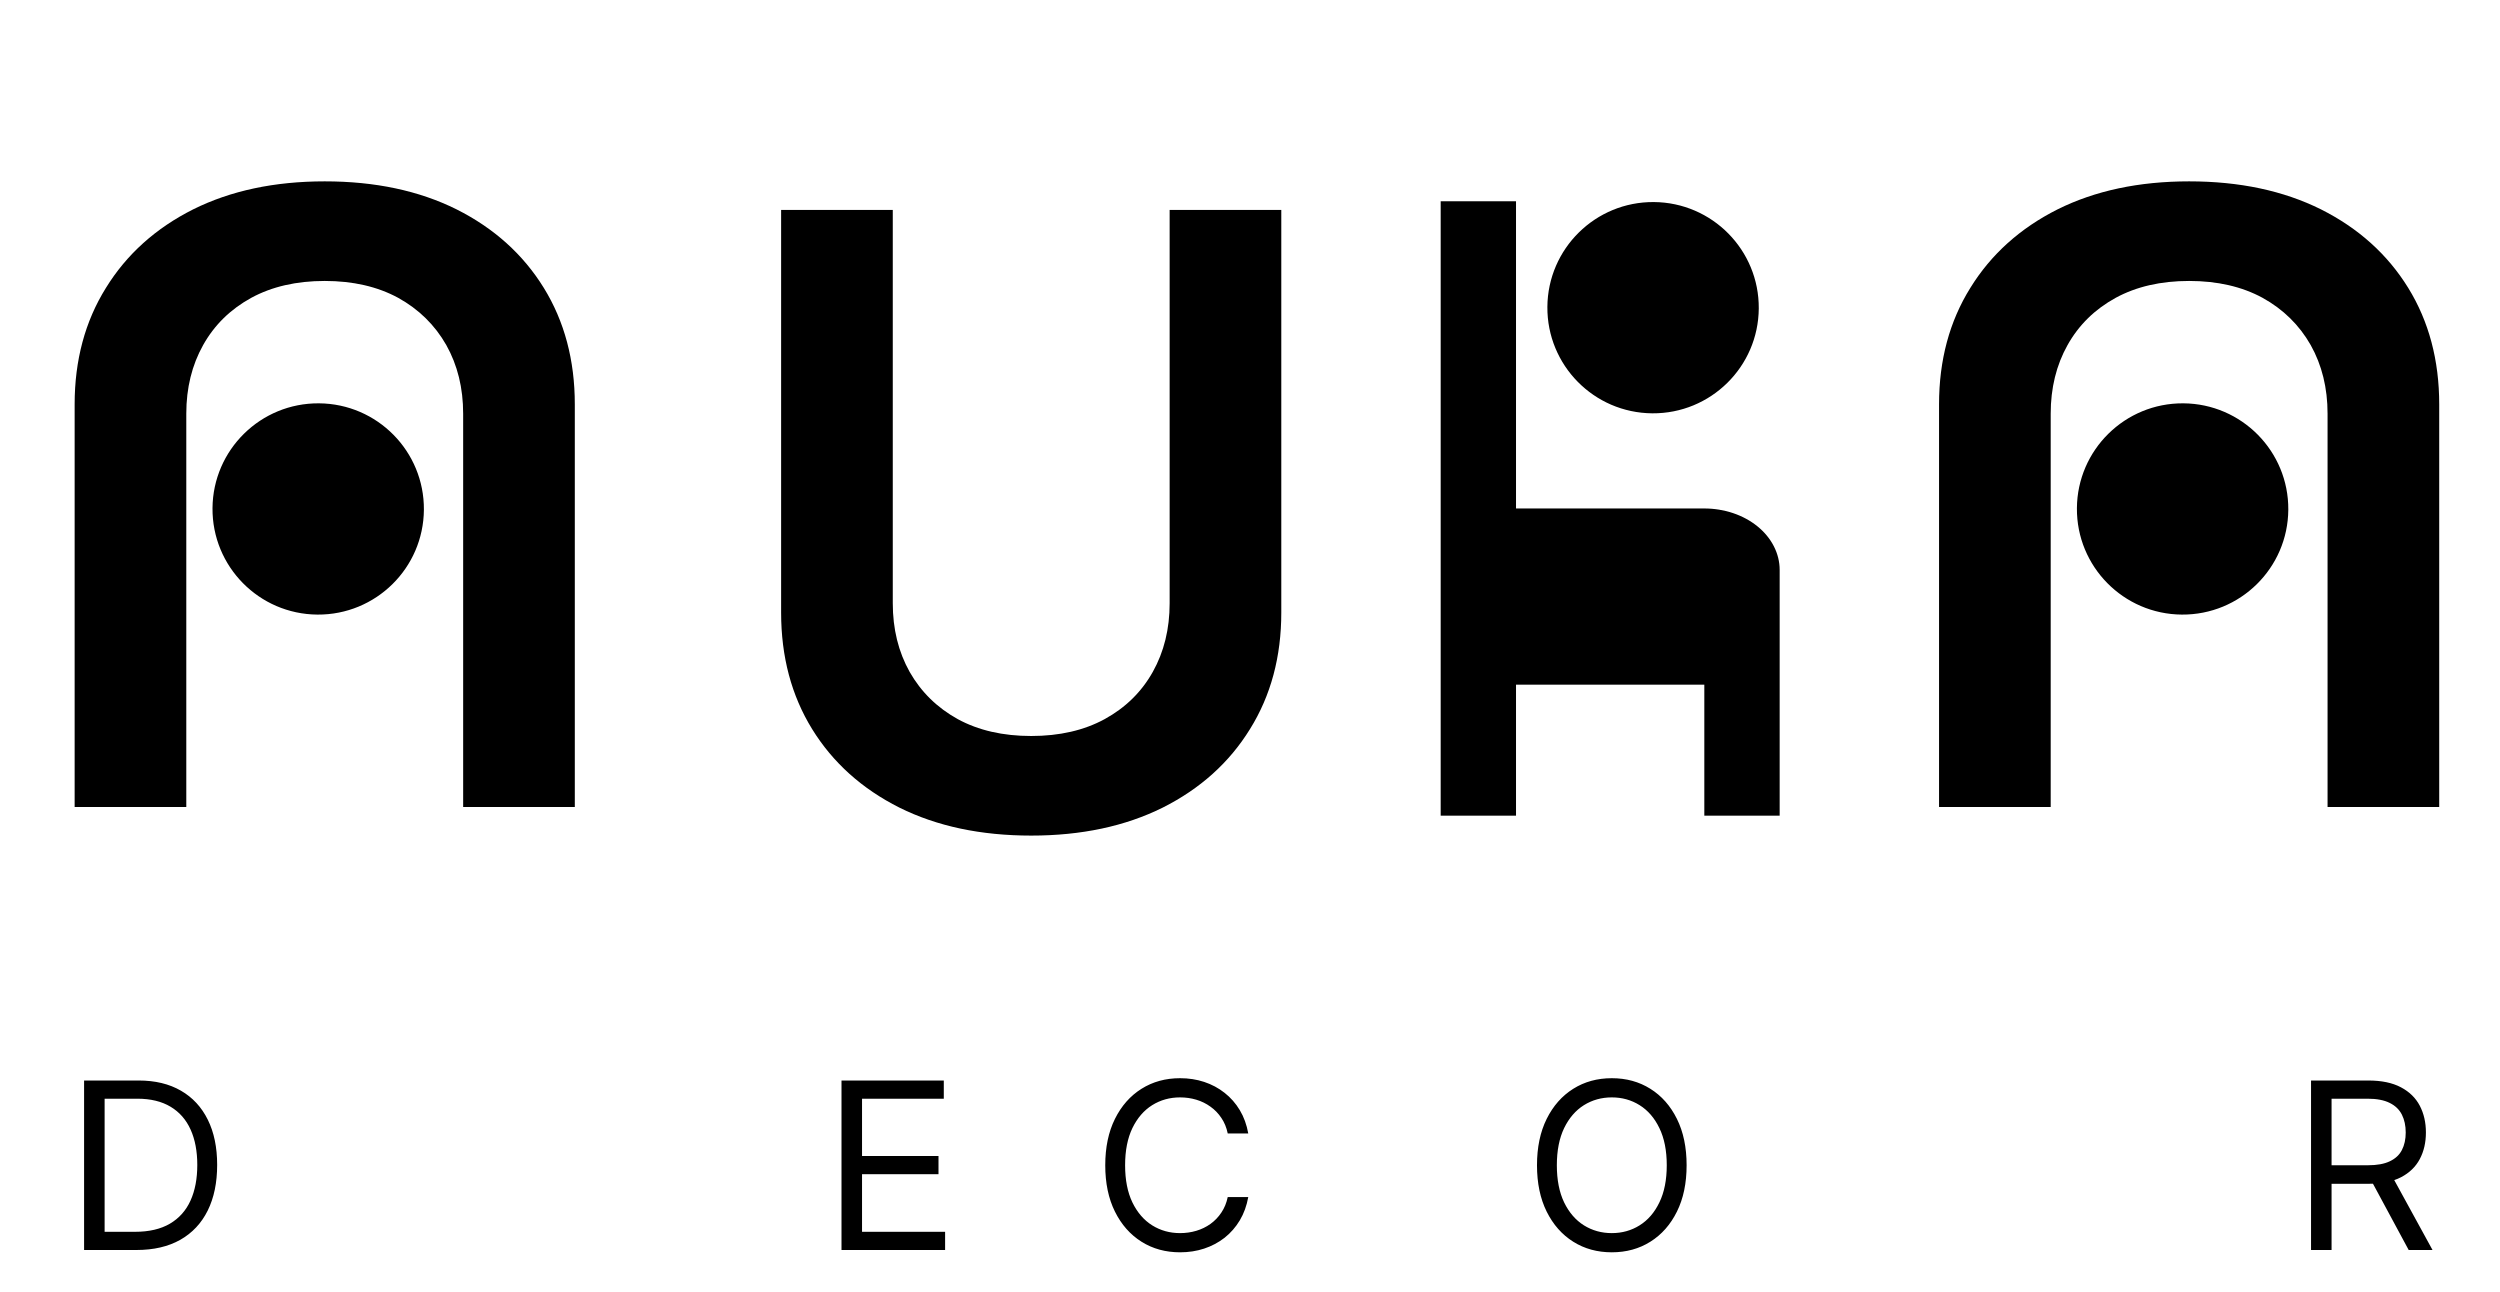 <svg width="118" height="61" viewBox="0 0 118 61" fill="none" xmlns="http://www.w3.org/2000/svg">
<path d="M8.793 38.091H3.523V19.085C3.523 17.002 4.015 15.169 5 13.588C5.975 12.007 7.348 10.771 9.119 9.881C10.89 9 12.959 8.56 15.327 8.56C17.704 8.56 19.777 9 21.548 9.881C23.319 10.771 24.692 12.007 25.668 13.588C26.643 15.169 27.131 17.002 27.131 19.085V38.091H21.861V19.526C21.861 18.313 21.596 17.234 21.065 16.287C20.526 15.34 19.768 14.597 18.793 14.057C17.817 13.527 16.662 13.261 15.327 13.261C13.992 13.261 12.836 13.527 11.861 14.057C10.876 14.597 10.118 15.34 9.588 16.287C9.058 17.234 8.793 18.313 8.793 19.526V38.091Z" fill="black"/>
<ellipse cx="15.019" cy="24.023" rx="4.989" ry="4.986" transform="rotate(0.418 15.019 24.023)" fill="black"/>
<path d="M55.207 9.909H60.477V28.915C60.477 30.998 59.985 32.831 59 34.412C58.025 35.993 56.651 37.229 54.881 38.119C53.11 39 51.041 39.44 48.673 39.44C46.296 39.44 44.222 39 42.452 38.119C40.681 37.229 39.308 35.993 38.332 34.412C37.357 32.831 36.869 30.998 36.869 28.915V9.909H42.139V28.474C42.139 29.687 42.404 30.766 42.935 31.713C43.474 32.66 44.232 33.403 45.207 33.943C46.183 34.474 47.338 34.739 48.673 34.739C50.008 34.739 51.164 34.474 52.139 33.943C53.124 33.403 53.882 32.66 54.412 31.713C54.942 30.766 55.207 29.687 55.207 28.474V9.909Z" fill="black"/>
<ellipse cx="78.025" cy="14.523" rx="4.989" ry="4.986" transform="rotate(0.418 78.025 14.523)" fill="black"/>
<path d="M68 9.5V38.5H71.556V32.316H80.444V38.5H84V26.9C84 26.131 83.625 25.393 82.959 24.849C82.292 24.305 81.387 24 80.444 24H71.556V9.5H68Z" fill="black"/>
<path d="M96.793 38.091H91.523V19.085C91.523 17.002 92.015 15.169 93 13.588C93.975 12.007 95.349 10.771 97.119 9.881C98.89 9 100.959 8.56 103.327 8.56C105.704 8.56 107.777 9 109.548 9.881C111.319 10.771 112.692 12.007 113.668 13.588C114.643 15.169 115.131 17.002 115.131 19.085V38.091H109.861V19.526C109.861 18.313 109.596 17.234 109.065 16.287C108.526 15.34 107.768 14.597 106.793 14.057C105.817 13.527 104.662 13.261 103.327 13.261C101.991 13.261 100.836 13.527 99.861 14.057C98.876 14.597 98.118 15.34 97.588 16.287C97.058 17.234 96.793 18.313 96.793 19.526V38.091Z" fill="black"/>
<ellipse cx="103.019" cy="24.023" rx="4.989" ry="4.986" transform="rotate(0.418 103.019 24.023)" fill="black"/>
<path d="M6.438 59H3.969V51H6.547C7.323 51 7.987 51.16 8.539 51.48C9.091 51.798 9.514 52.255 9.809 52.852C10.103 53.445 10.25 54.156 10.25 54.984C10.25 55.818 10.102 56.535 9.805 57.137C9.508 57.736 9.076 58.197 8.508 58.52C7.94 58.84 7.25 59 6.438 59ZM4.938 58.141H6.375C7.036 58.141 7.585 58.013 8.02 57.758C8.454 57.503 8.779 57.139 8.992 56.668C9.206 56.197 9.312 55.635 9.312 54.984C9.312 54.339 9.207 53.783 8.996 53.316C8.785 52.848 8.47 52.488 8.051 52.238C7.632 51.986 7.109 51.859 6.484 51.859H4.938V58.141ZM39.719 59V51H44.547V51.859H40.688V54.562H44.297V55.422H40.688V58.141H44.609V59H39.719ZM58.918 53.5H57.949C57.892 53.221 57.792 52.977 57.648 52.766C57.508 52.555 57.336 52.378 57.133 52.234C56.932 52.089 56.71 51.979 56.465 51.906C56.22 51.833 55.965 51.797 55.699 51.797C55.215 51.797 54.776 51.919 54.383 52.164C53.992 52.409 53.681 52.77 53.449 53.246C53.22 53.723 53.105 54.307 53.105 55C53.105 55.693 53.22 56.277 53.449 56.754C53.681 57.23 53.992 57.591 54.383 57.836C54.776 58.081 55.215 58.203 55.699 58.203C55.965 58.203 56.22 58.167 56.465 58.094C56.71 58.021 56.932 57.913 57.133 57.77C57.336 57.624 57.508 57.445 57.648 57.234C57.792 57.021 57.892 56.776 57.949 56.5H58.918C58.845 56.909 58.712 57.275 58.52 57.598C58.327 57.921 58.087 58.195 57.801 58.422C57.514 58.646 57.193 58.816 56.836 58.934C56.482 59.051 56.103 59.109 55.699 59.109C55.017 59.109 54.41 58.943 53.879 58.609C53.348 58.276 52.93 57.802 52.625 57.188C52.32 56.573 52.168 55.844 52.168 55C52.168 54.156 52.32 53.427 52.625 52.812C52.93 52.198 53.348 51.724 53.879 51.391C54.41 51.057 55.017 50.891 55.699 50.891C56.103 50.891 56.482 50.949 56.836 51.066C57.193 51.184 57.514 51.355 57.801 51.582C58.087 51.806 58.327 52.079 58.52 52.402C58.712 52.723 58.845 53.089 58.918 53.5ZM79.608 55C79.608 55.844 79.456 56.573 79.151 57.188C78.847 57.802 78.429 58.276 77.897 58.609C77.366 58.943 76.759 59.109 76.077 59.109C75.395 59.109 74.788 58.943 74.257 58.609C73.726 58.276 73.308 57.802 73.003 57.188C72.698 56.573 72.546 55.844 72.546 55C72.546 54.156 72.698 53.427 73.003 52.812C73.308 52.198 73.726 51.724 74.257 51.391C74.788 51.057 75.395 50.891 76.077 50.891C76.759 50.891 77.366 51.057 77.897 51.391C78.429 51.724 78.847 52.198 79.151 52.812C79.456 53.427 79.608 54.156 79.608 55ZM78.671 55C78.671 54.307 78.555 53.723 78.323 53.246C78.094 52.77 77.783 52.409 77.39 52.164C76.999 51.919 76.561 51.797 76.077 51.797C75.593 51.797 75.154 51.919 74.761 52.164C74.37 52.409 74.059 52.77 73.827 53.246C73.598 53.723 73.483 54.307 73.483 55C73.483 55.693 73.598 56.277 73.827 56.754C74.059 57.23 74.37 57.591 74.761 57.836C75.154 58.081 75.593 58.203 76.077 58.203C76.561 58.203 76.999 58.081 77.39 57.836C77.783 57.591 78.094 57.23 78.323 56.754C78.555 56.277 78.671 55.693 78.671 55ZM109.081 59V51H111.784C112.409 51 112.922 51.107 113.323 51.32C113.724 51.531 114.021 51.822 114.214 52.191C114.407 52.561 114.503 52.982 114.503 53.453C114.503 53.925 114.407 54.342 114.214 54.707C114.021 55.072 113.726 55.358 113.327 55.566C112.929 55.772 112.42 55.875 111.8 55.875H109.612V55H111.769C112.196 55 112.539 54.938 112.8 54.812C113.063 54.688 113.253 54.51 113.37 54.281C113.49 54.05 113.55 53.773 113.55 53.453C113.55 53.133 113.49 52.853 113.37 52.613C113.25 52.374 113.059 52.189 112.796 52.059C112.533 51.926 112.185 51.859 111.753 51.859H110.05V59H109.081ZM112.847 55.406L114.815 59H113.69L111.753 55.406H112.847Z" fill="black"/>
</svg>
